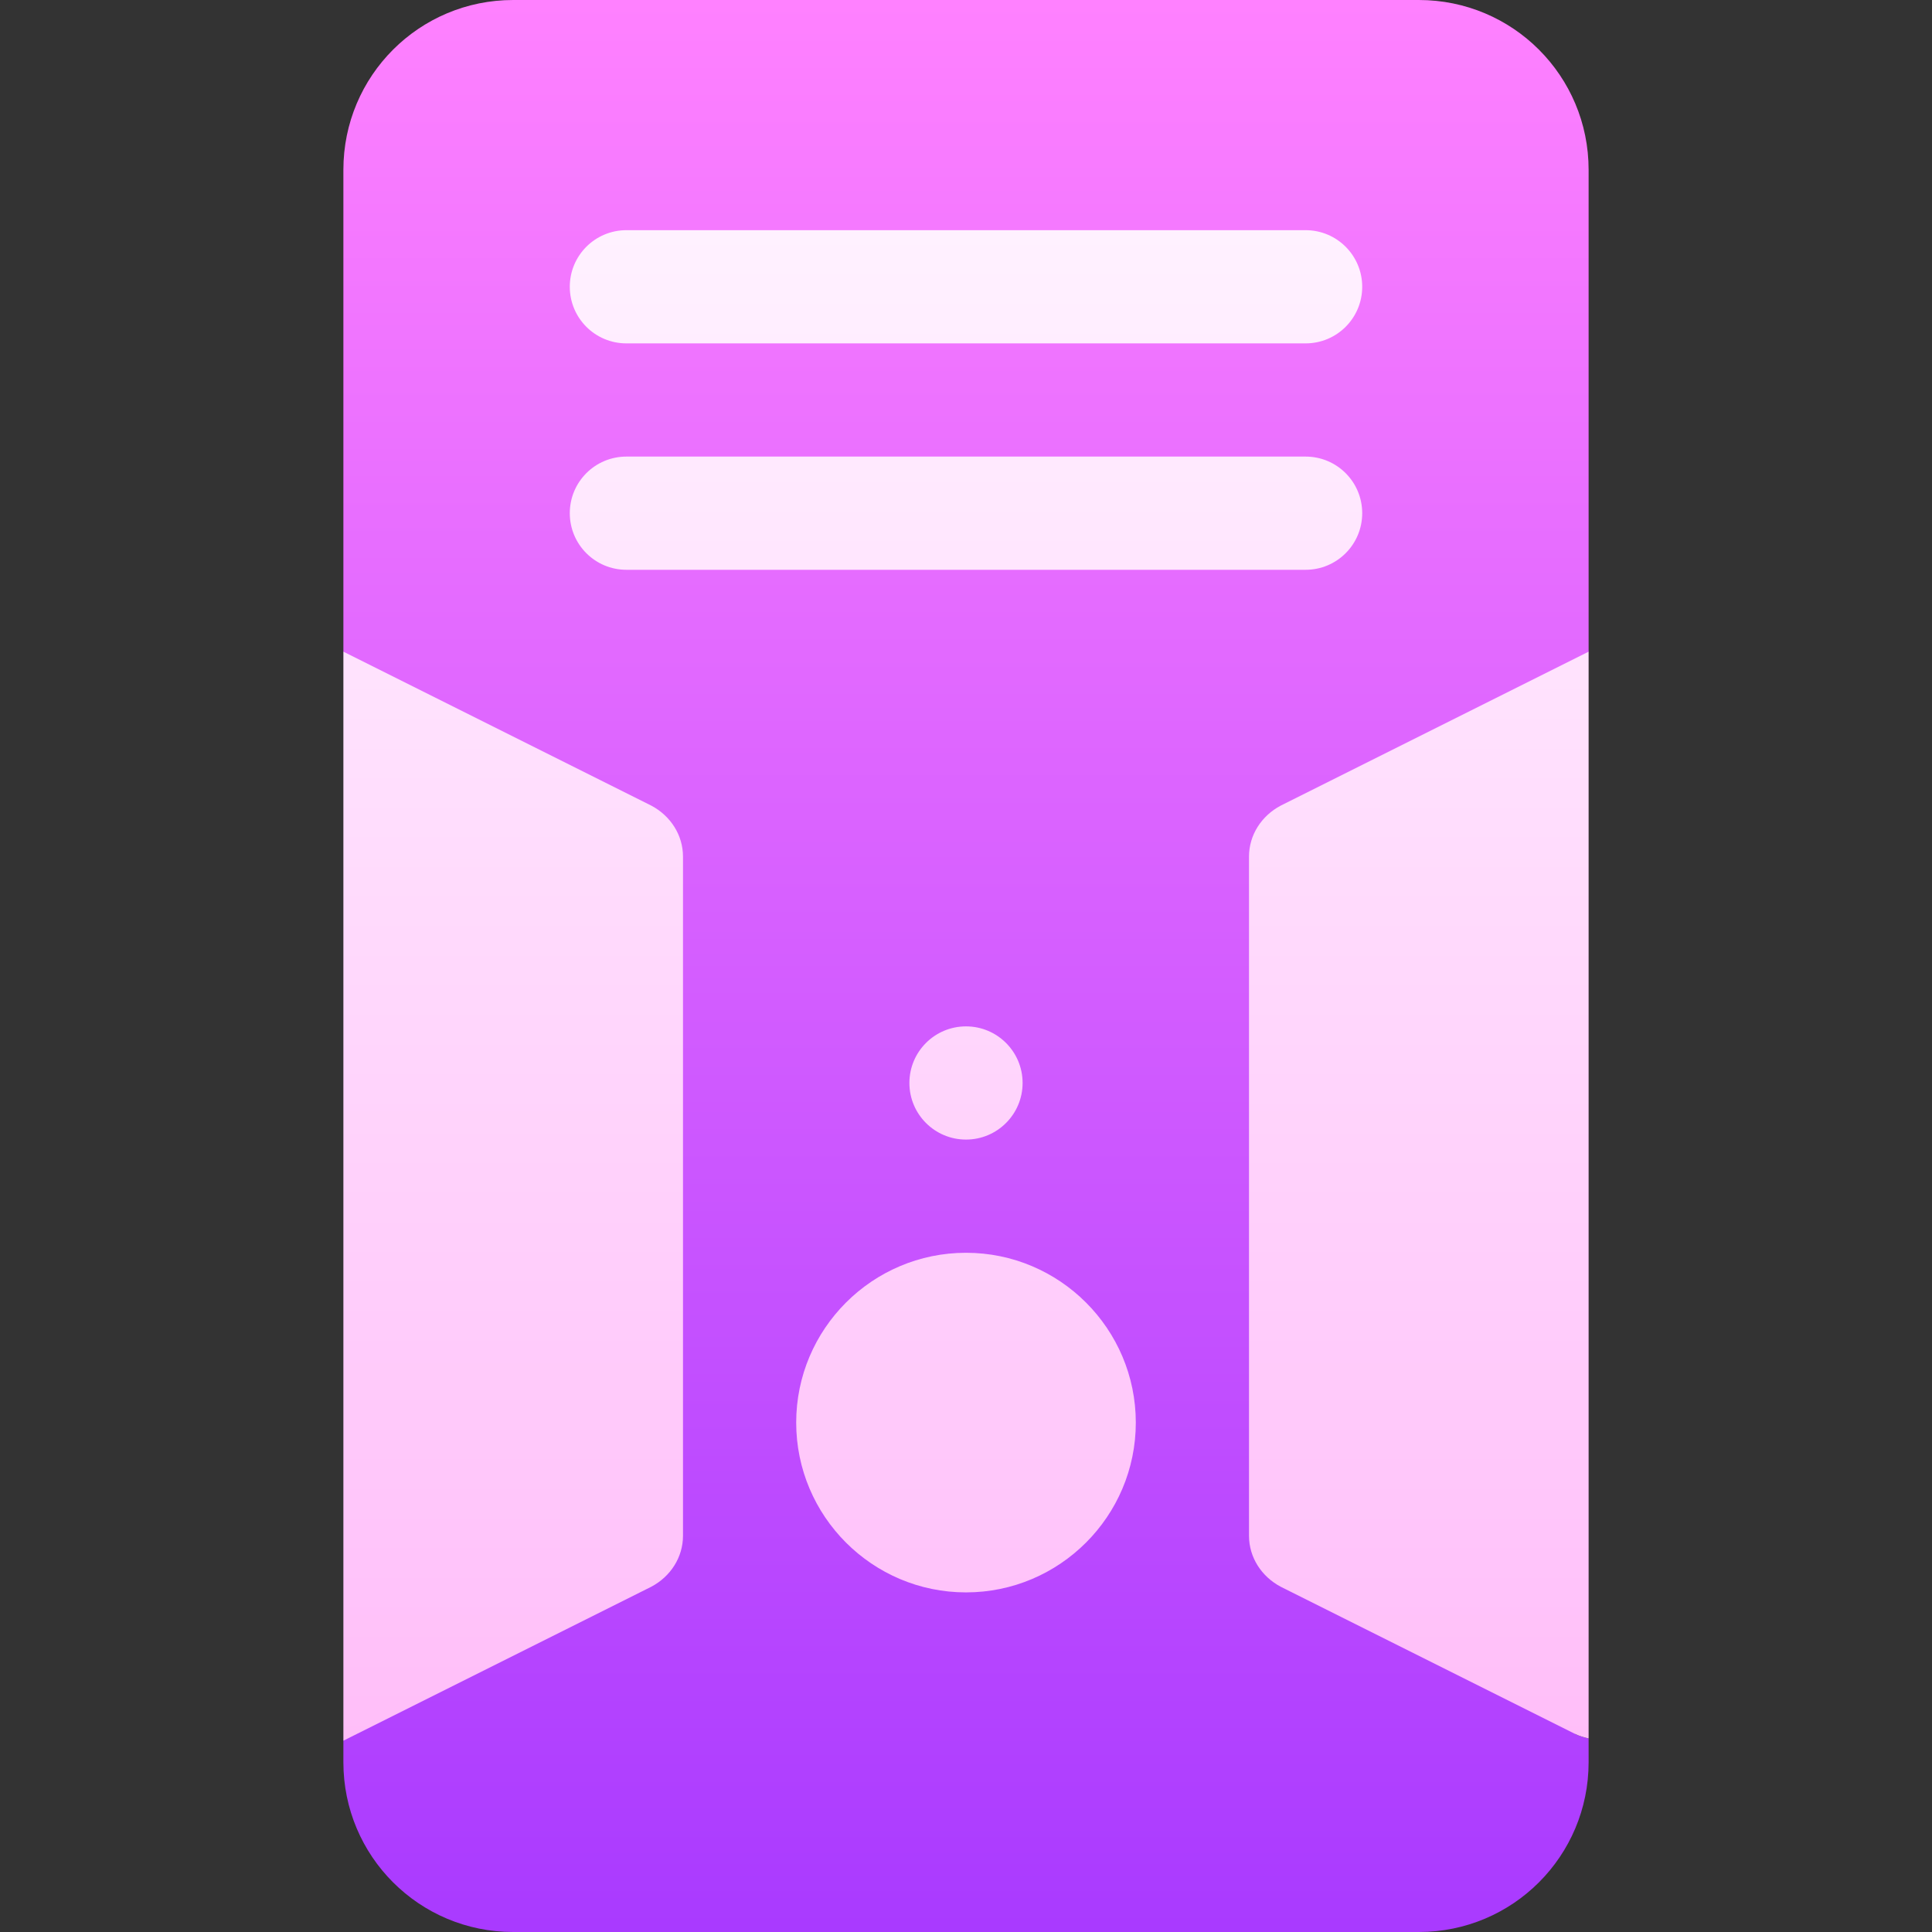 <svg id="Capa_1" enable-background="new 0 0 512 512" height="512" viewBox="0 0 512 512" width="512" xmlns="http://www.w3.org/2000/svg" xmlns:xlink="http://www.w3.org/1999/xlink"><rect x="0" y="0" width="512" height="512" fill="#333333" stroke="none"/><linearGradient id="SVGID_1_" gradientUnits="userSpaceOnUse" x1="256" x2="256" y1="512" y2="0"><stop offset="0" stop-color="#a93aff"/><stop offset="1" stop-color="#ff81ff"/></linearGradient><linearGradient id="SVGID_2_" gradientUnits="userSpaceOnUse" x1="256" x2="256" y1="461.3" y2="61"><stop offset="0" stop-color="#ffbef9"/><stop offset="1" stop-color="#fff1ff"/></linearGradient><g id="Cpu_Tower_1_"><g><g><path d="m421 172.7v-127.7c0-24.9-20.098-45-45-45h-240c-24.901 0-45 20.1-45 45v127.7l30 54.3v180l-30 54.3v5.7c0 24.898 20.099 45 45 45h240c24.902 0 45-20.102 45-45v-6.301c-1.201-.3-2.402-.601-3.6-1.199l-26.4-52.5v-180z" fill="url(#SVGID_1_)"/></g></g><g><g><path d="m172.599 213.5-81.599-40.8v288.6l81.599-40.799c5.101-2.701 8.401-7.801 8.401-13.501v-180c0-5.7-3.3-10.8-8.401-13.5zm166.802 0c-5.101 2.7-8.401 7.8-8.401 13.5v180c0 5.7 3.3 10.8 8.401 13.5l77.999 39c1.198.599 2.399.899 3.6 1.199v-287.999zm-173.401-122.5h180c8.291 0 15-6.709 15-15s-6.709-15-15-15h-180c-8.291 0-15 6.709-15 15s6.709 15 15 15zm0 60h180c8.291 0 15-6.709 15-15s-6.709-15-15-15h-180c-8.291 0-15 6.709-15 15s6.709 15 15 15zm90 181c-24.814 0-45 20.186-45 45s20.186 45 45 45 45-20.186 45-45-20.186-45-45-45zm-15-45c0 8.284 6.716 15 15 15s15-6.716 15-15-6.716-15-15-15-15 6.716-15 15z" fill="url(#SVGID_2_)"/></g></g></g></svg>